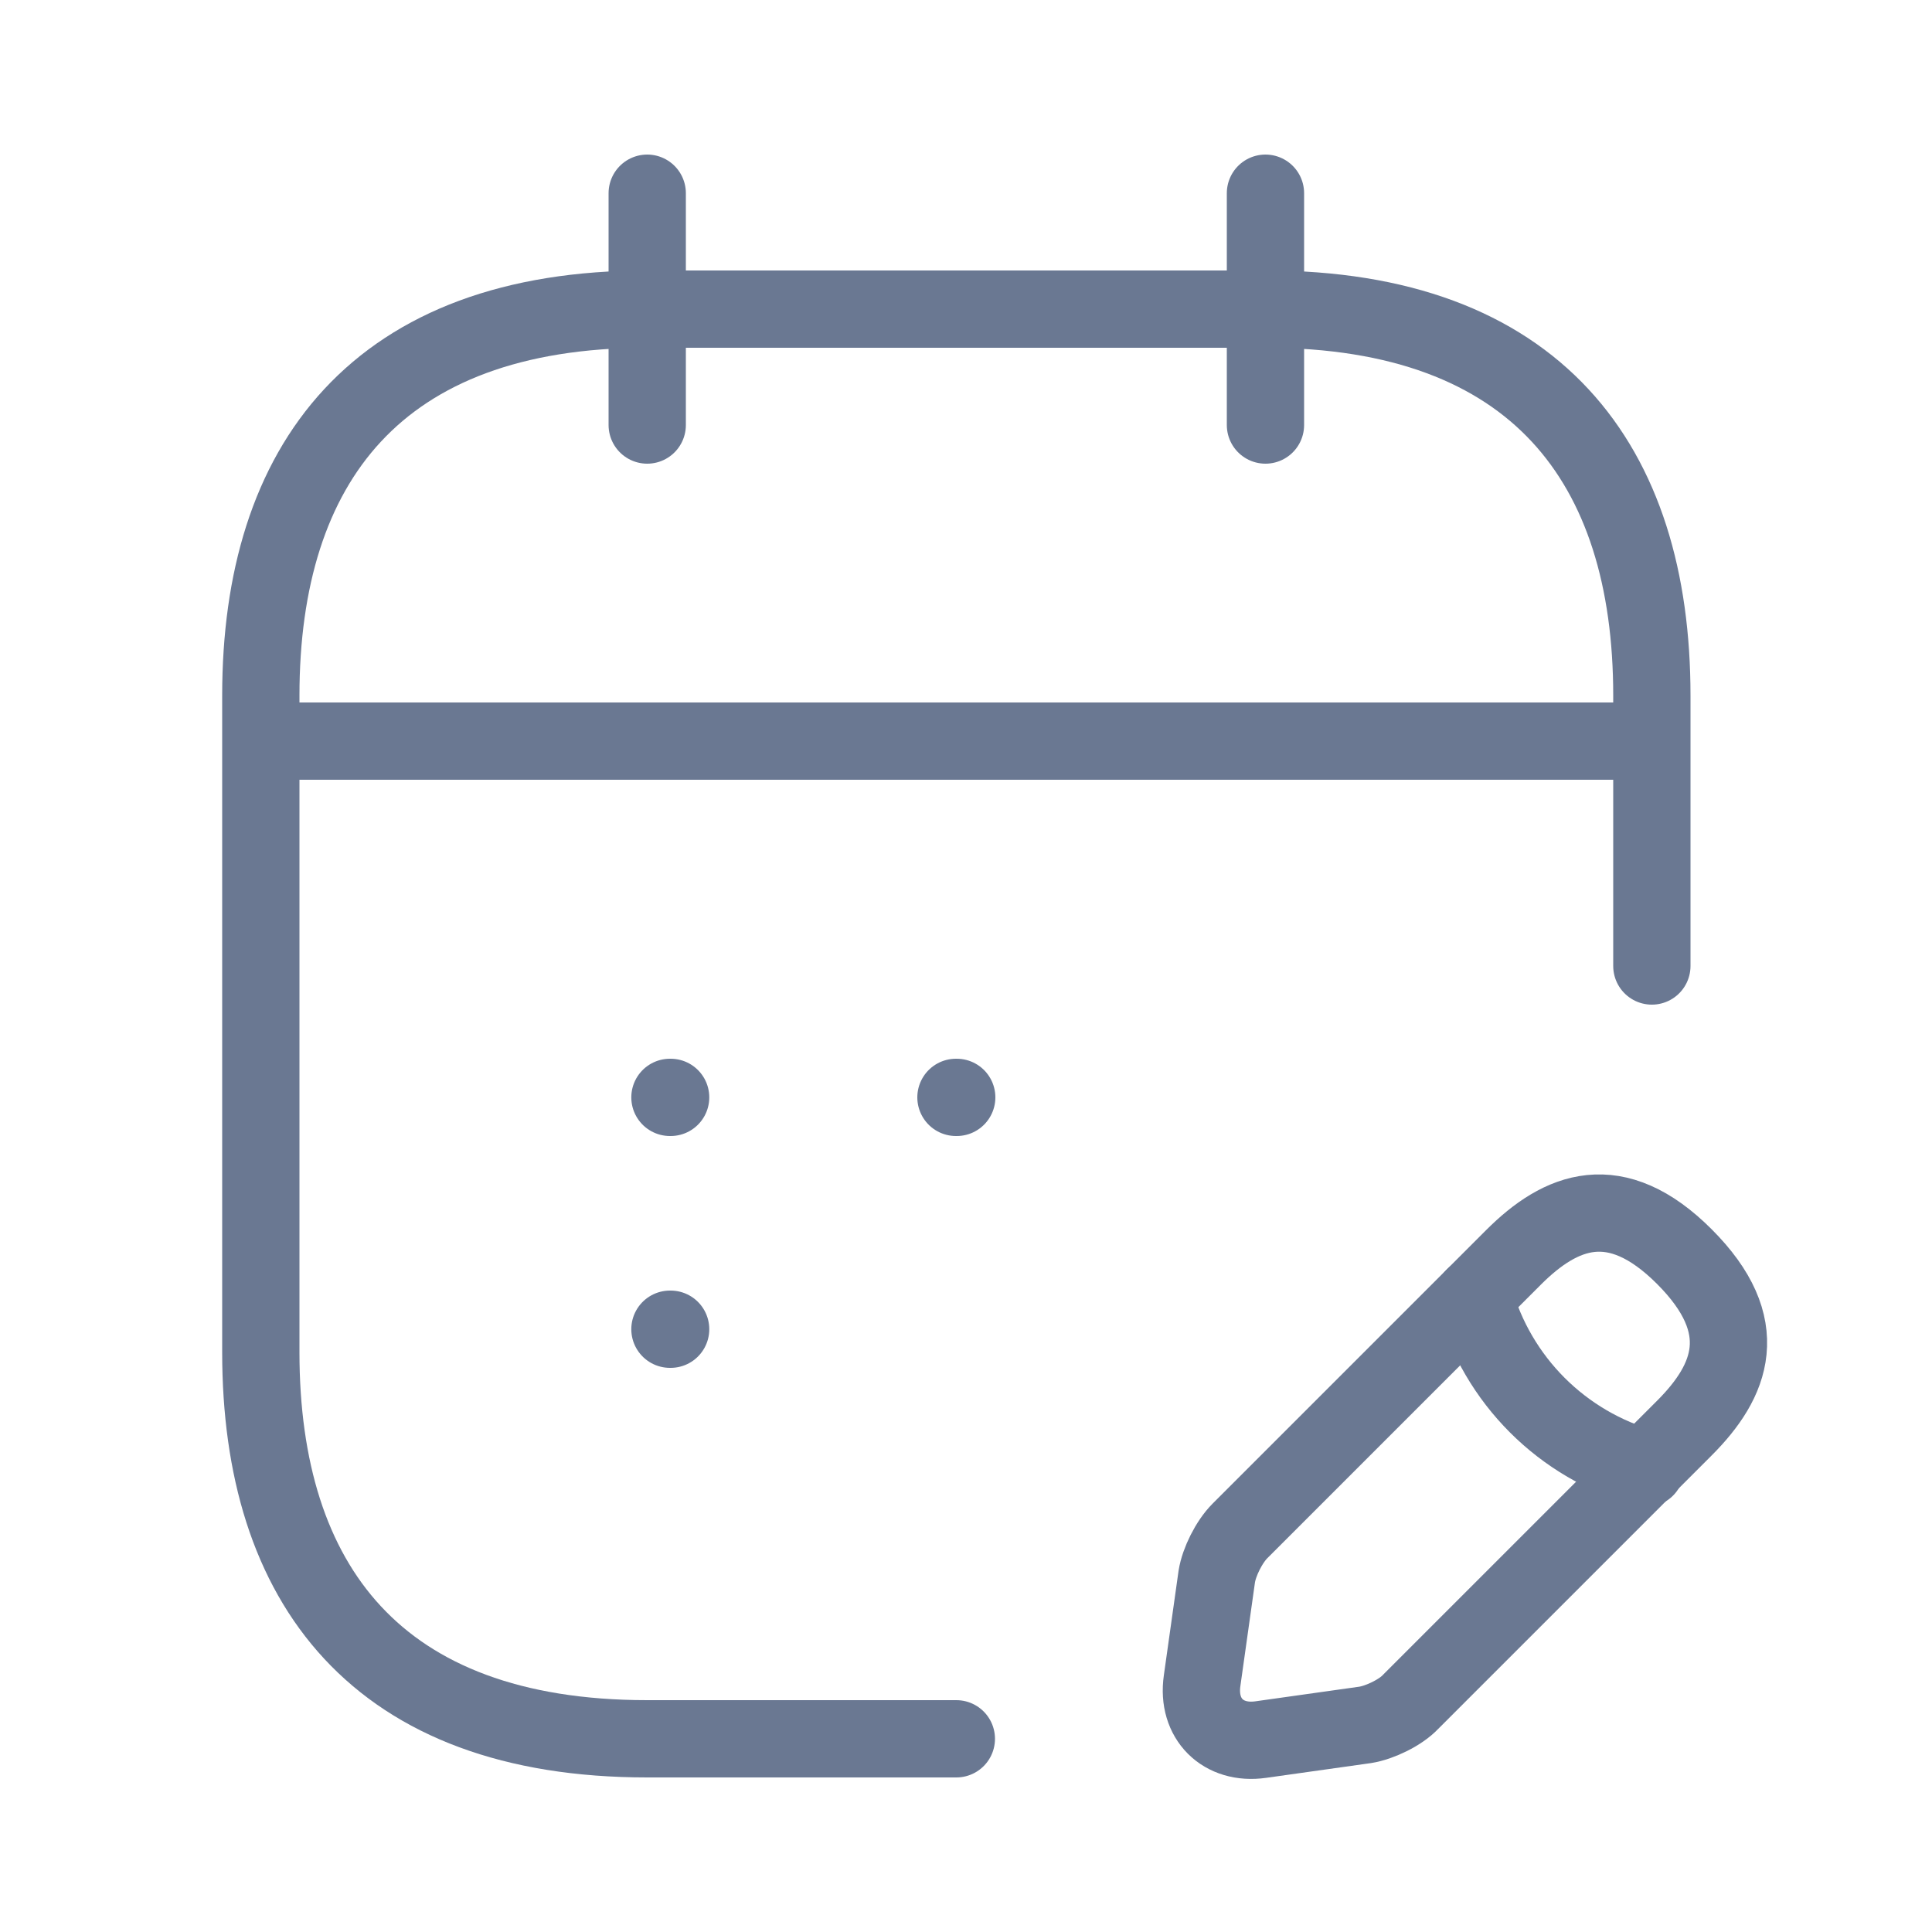 <svg width="25" height="25" viewBox="0 0 25 25" fill="none" xmlns="http://www.w3.org/2000/svg">
<path d="M8.375 2.5V5.5" stroke="#6A7892" stroke-miterlimit="10" stroke-linecap="round" stroke-linejoin="round"/>
<path d="M16.375 2.5V5.5" stroke="#6A7892" stroke-miterlimit="10" stroke-linecap="round" stroke-linejoin="round"/>
<path d="M3.875 9.59H20.875" stroke="#6A7892" stroke-miterlimit="10" stroke-linecap="round" stroke-linejoin="round"/>
<path d="M19.585 16.27L16.045 19.81C15.905 19.95 15.775 20.21 15.745 20.4L15.555 21.75C15.485 22.24 15.825 22.58 16.315 22.51L17.665 22.32C17.855 22.29 18.125 22.16 18.255 22.02L21.795 18.48C22.405 17.87 22.695 17.16 21.795 16.26C20.905 15.37 20.195 15.66 19.585 16.27Z" stroke="#6A7892" stroke-miterlimit="10" stroke-linecap="round" stroke-linejoin="round"/>
<path d="M19.075 16.78C19.375 17.86 20.215 18.7 21.295 19" stroke="#6A7892" stroke-miterlimit="10" stroke-linecap="round" stroke-linejoin="round"/>
<path d="M12.375 22.5H8.375C4.875 22.5 3.375 20.5 3.375 17.5V9C3.375 6 4.875 4 8.375 4H16.375C19.875 4 21.375 6 21.375 9V12.5" stroke="#6A7892" stroke-miterlimit="10" stroke-linecap="round" stroke-linejoin="round"/>
<path d="M12.37 14.2H12.38" stroke="#6A7892" stroke-linecap="round" stroke-linejoin="round"/>
<path d="M8.669 14.2H8.678" stroke="#6A7892" stroke-linecap="round" stroke-linejoin="round"/>
<path d="M8.669 17.2H8.678" stroke="#6A7892" stroke-linecap="round" stroke-linejoin="round"/>
</svg>
